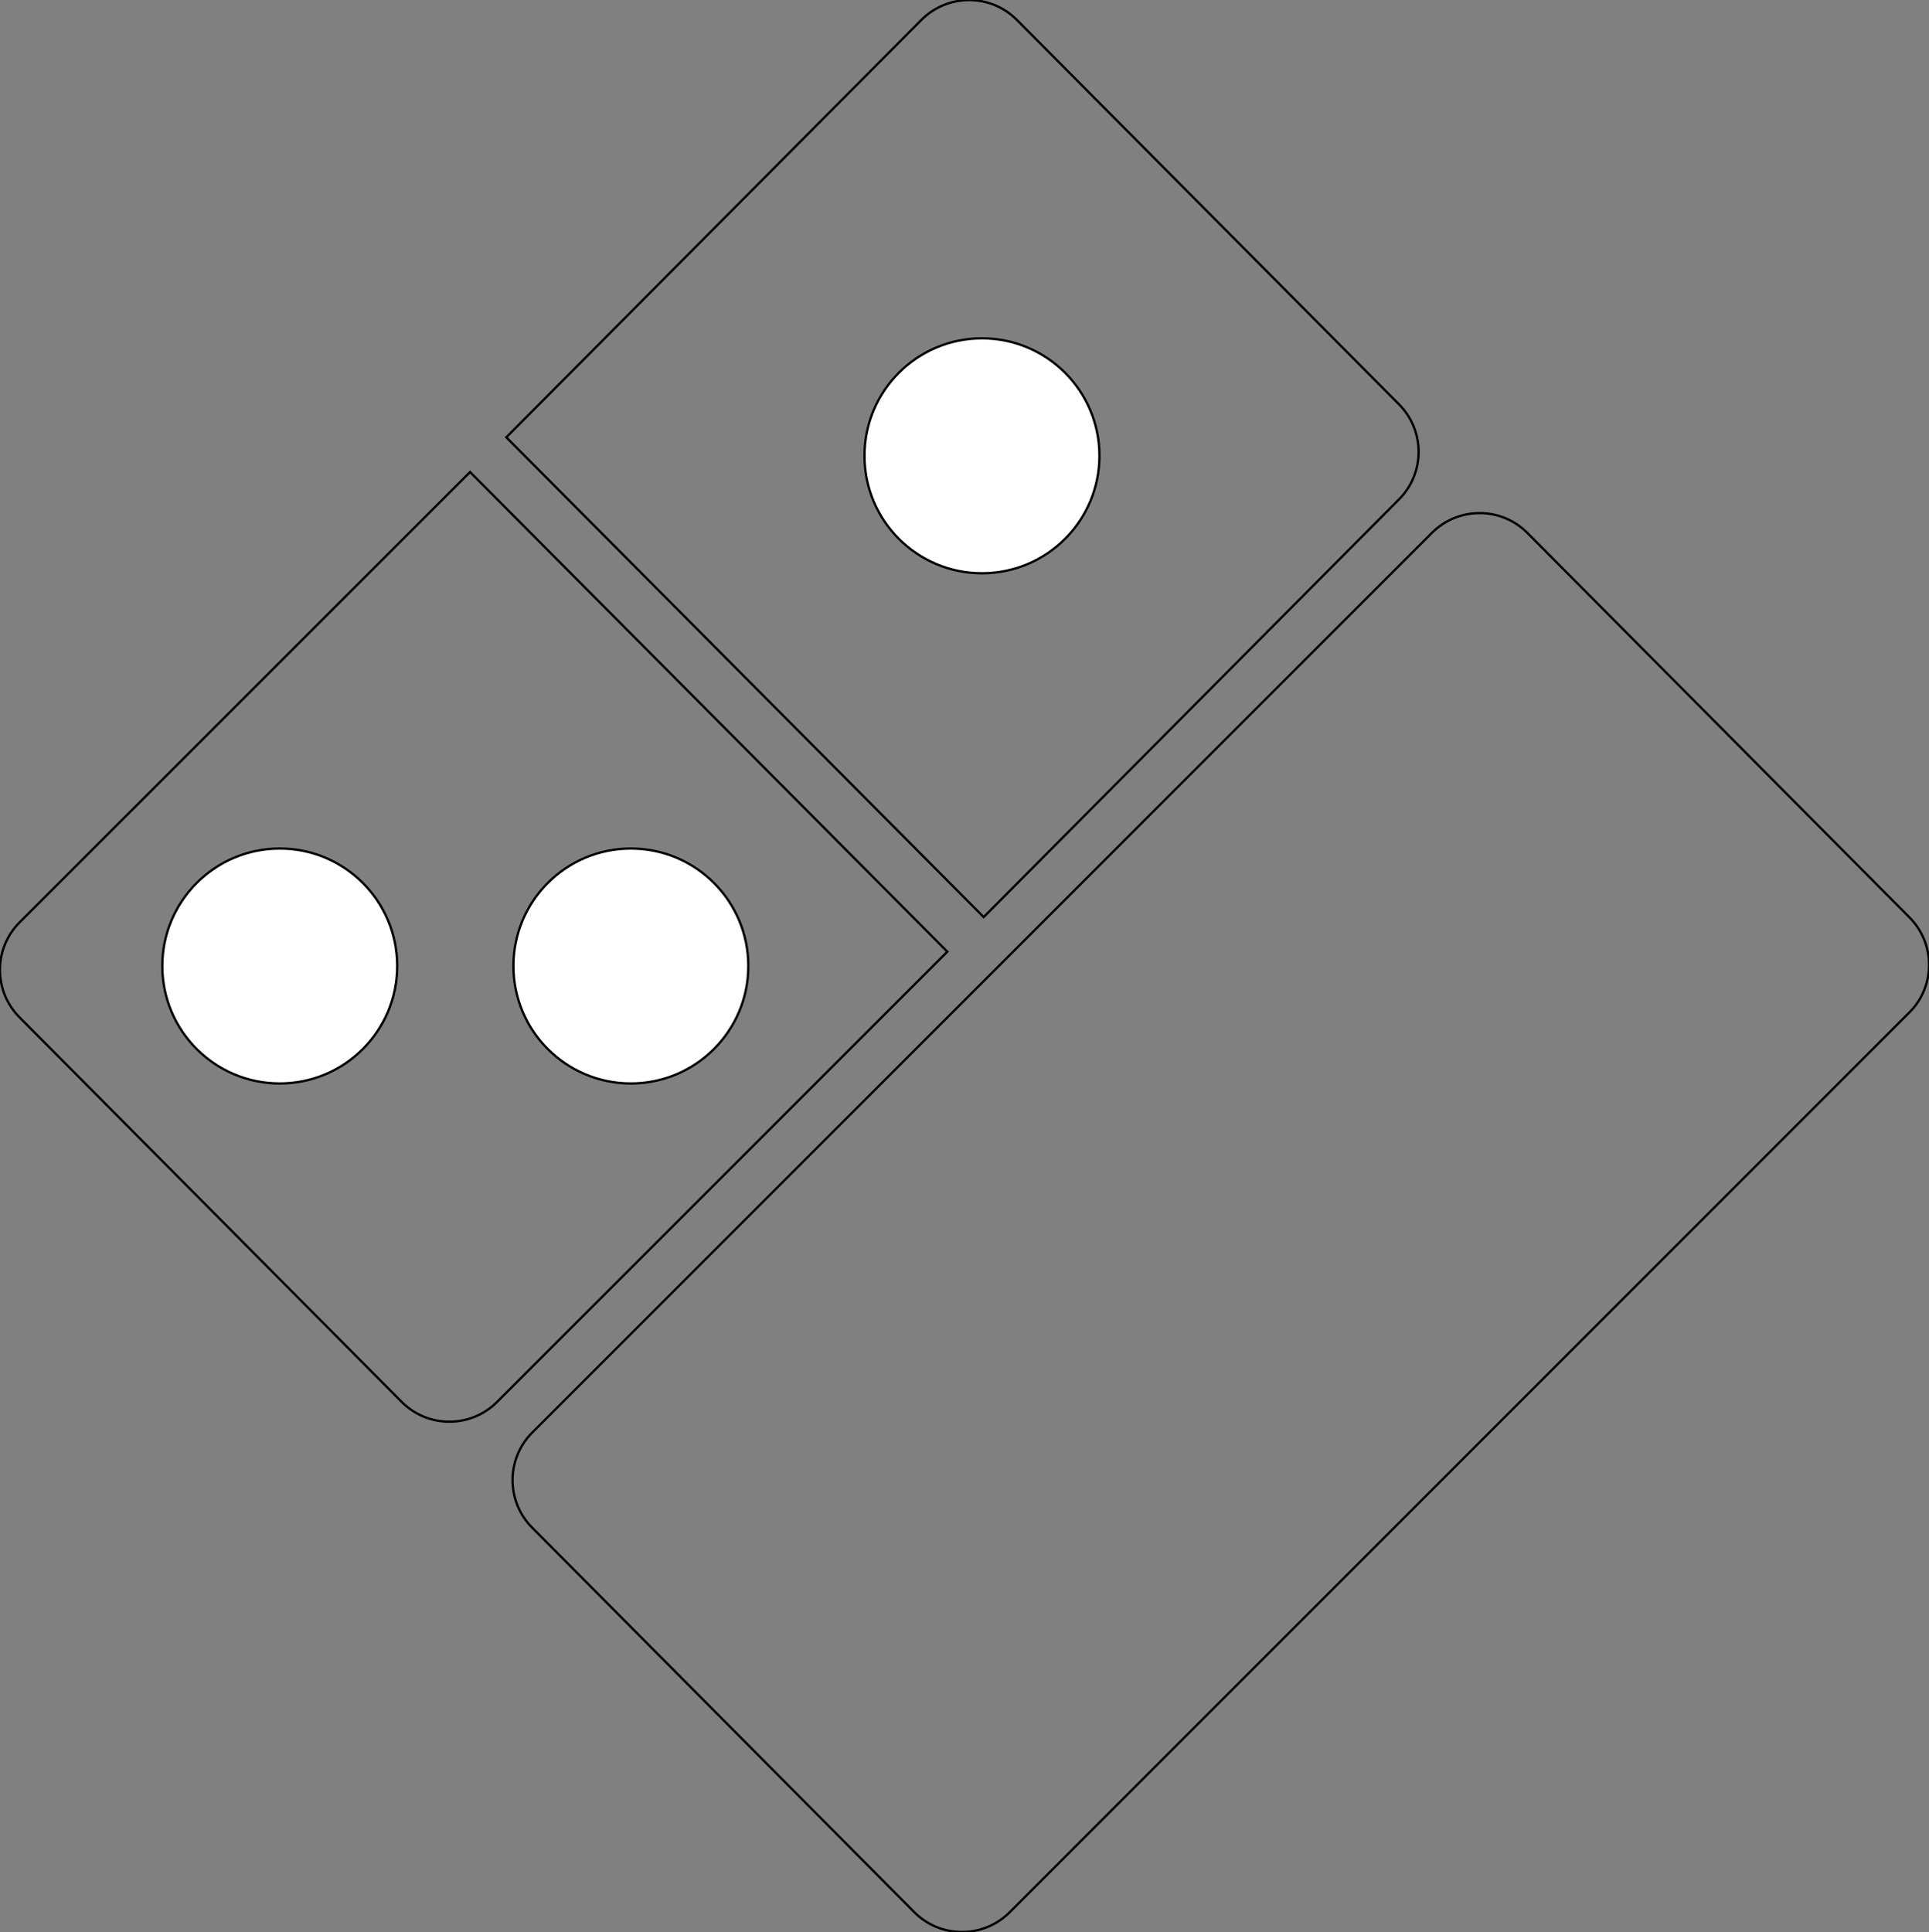 <?xml version="1.0" encoding="utf-8"?>
<!-- Generator: Adobe Illustrator 25.1.0, SVG Export Plug-In . SVG Version: 6.00 Build 0)  -->
<svg version="1.1" id="Layer_1" xmlns="http://www.w3.org/2000/svg" xmlns:xlink="http://www.w3.org/1999/xlink" x="0px" y="0px"
	 viewBox="0 0 2496 2500" style="enable-background:new 0 0 2496 2500;" xml:space="preserve">
<rect x="0" y="0" width="2496" height="2500" fill="#808080" stroke="none"/>
<style type="text/css">
	.st0{fill:none;stroke:#000000;stroke-width:3;stroke-miterlimit:10;}
	.st1{fill:#FFFFFF;stroke:#000000;stroke-width:3;stroke-miterlimit:10;}
</style>
<path class="st0" d="M608.2,610.8L25.5,1193.4c-34.1,34-34.1,89.3,0,123.3c0,0,0,0,0,0l494.3,497.4c34,34.1,89.2,34.1,123.3,0.1
	c0,0,0,0,0.1-0.1l582.6-582.6L608.2,610.8L608.2,610.8z"/>
<path class="st0" d="M2470.5,1310.2c34.1-34,34.1-89.3,0-123.3c0,0,0,0,0,0l-494.3-497.4c-34-34.1-89.2-34.1-123.3-0.1
	c0,0,0,0-0.1,0.1l-1164,1164.1c-34.1,34-34.1,89.2-0.1,123.3c0,0,0,0,0.1,0.1l494.3,497.4c34,34.1,89.2,34.1,123.3,0.1
	c0,0,0,0,0.1-0.1L2470.5,1310.2L2470.5,1310.2z"/>
<path class="st0" d="M1272.8,1186.7L1810,646.4c34.1-34,34.1-89.2,0.1-123.3c0,0,0,0-0.1-0.1L1315.7,25.7
	c-34-34.1-89.2-34.1-123.3-0.1c0,0,0,0-0.1,0.1L655.1,565.9L1272.8,1186.7z"/>
<circle class="st1" cx="1270.6" cy="589.8" r="152"/>
<circle class="st1" cx="816.3" cy="1250" r="152"/>
<circle class="st1" cx="362" cy="1250" r="152"/>
</svg>
